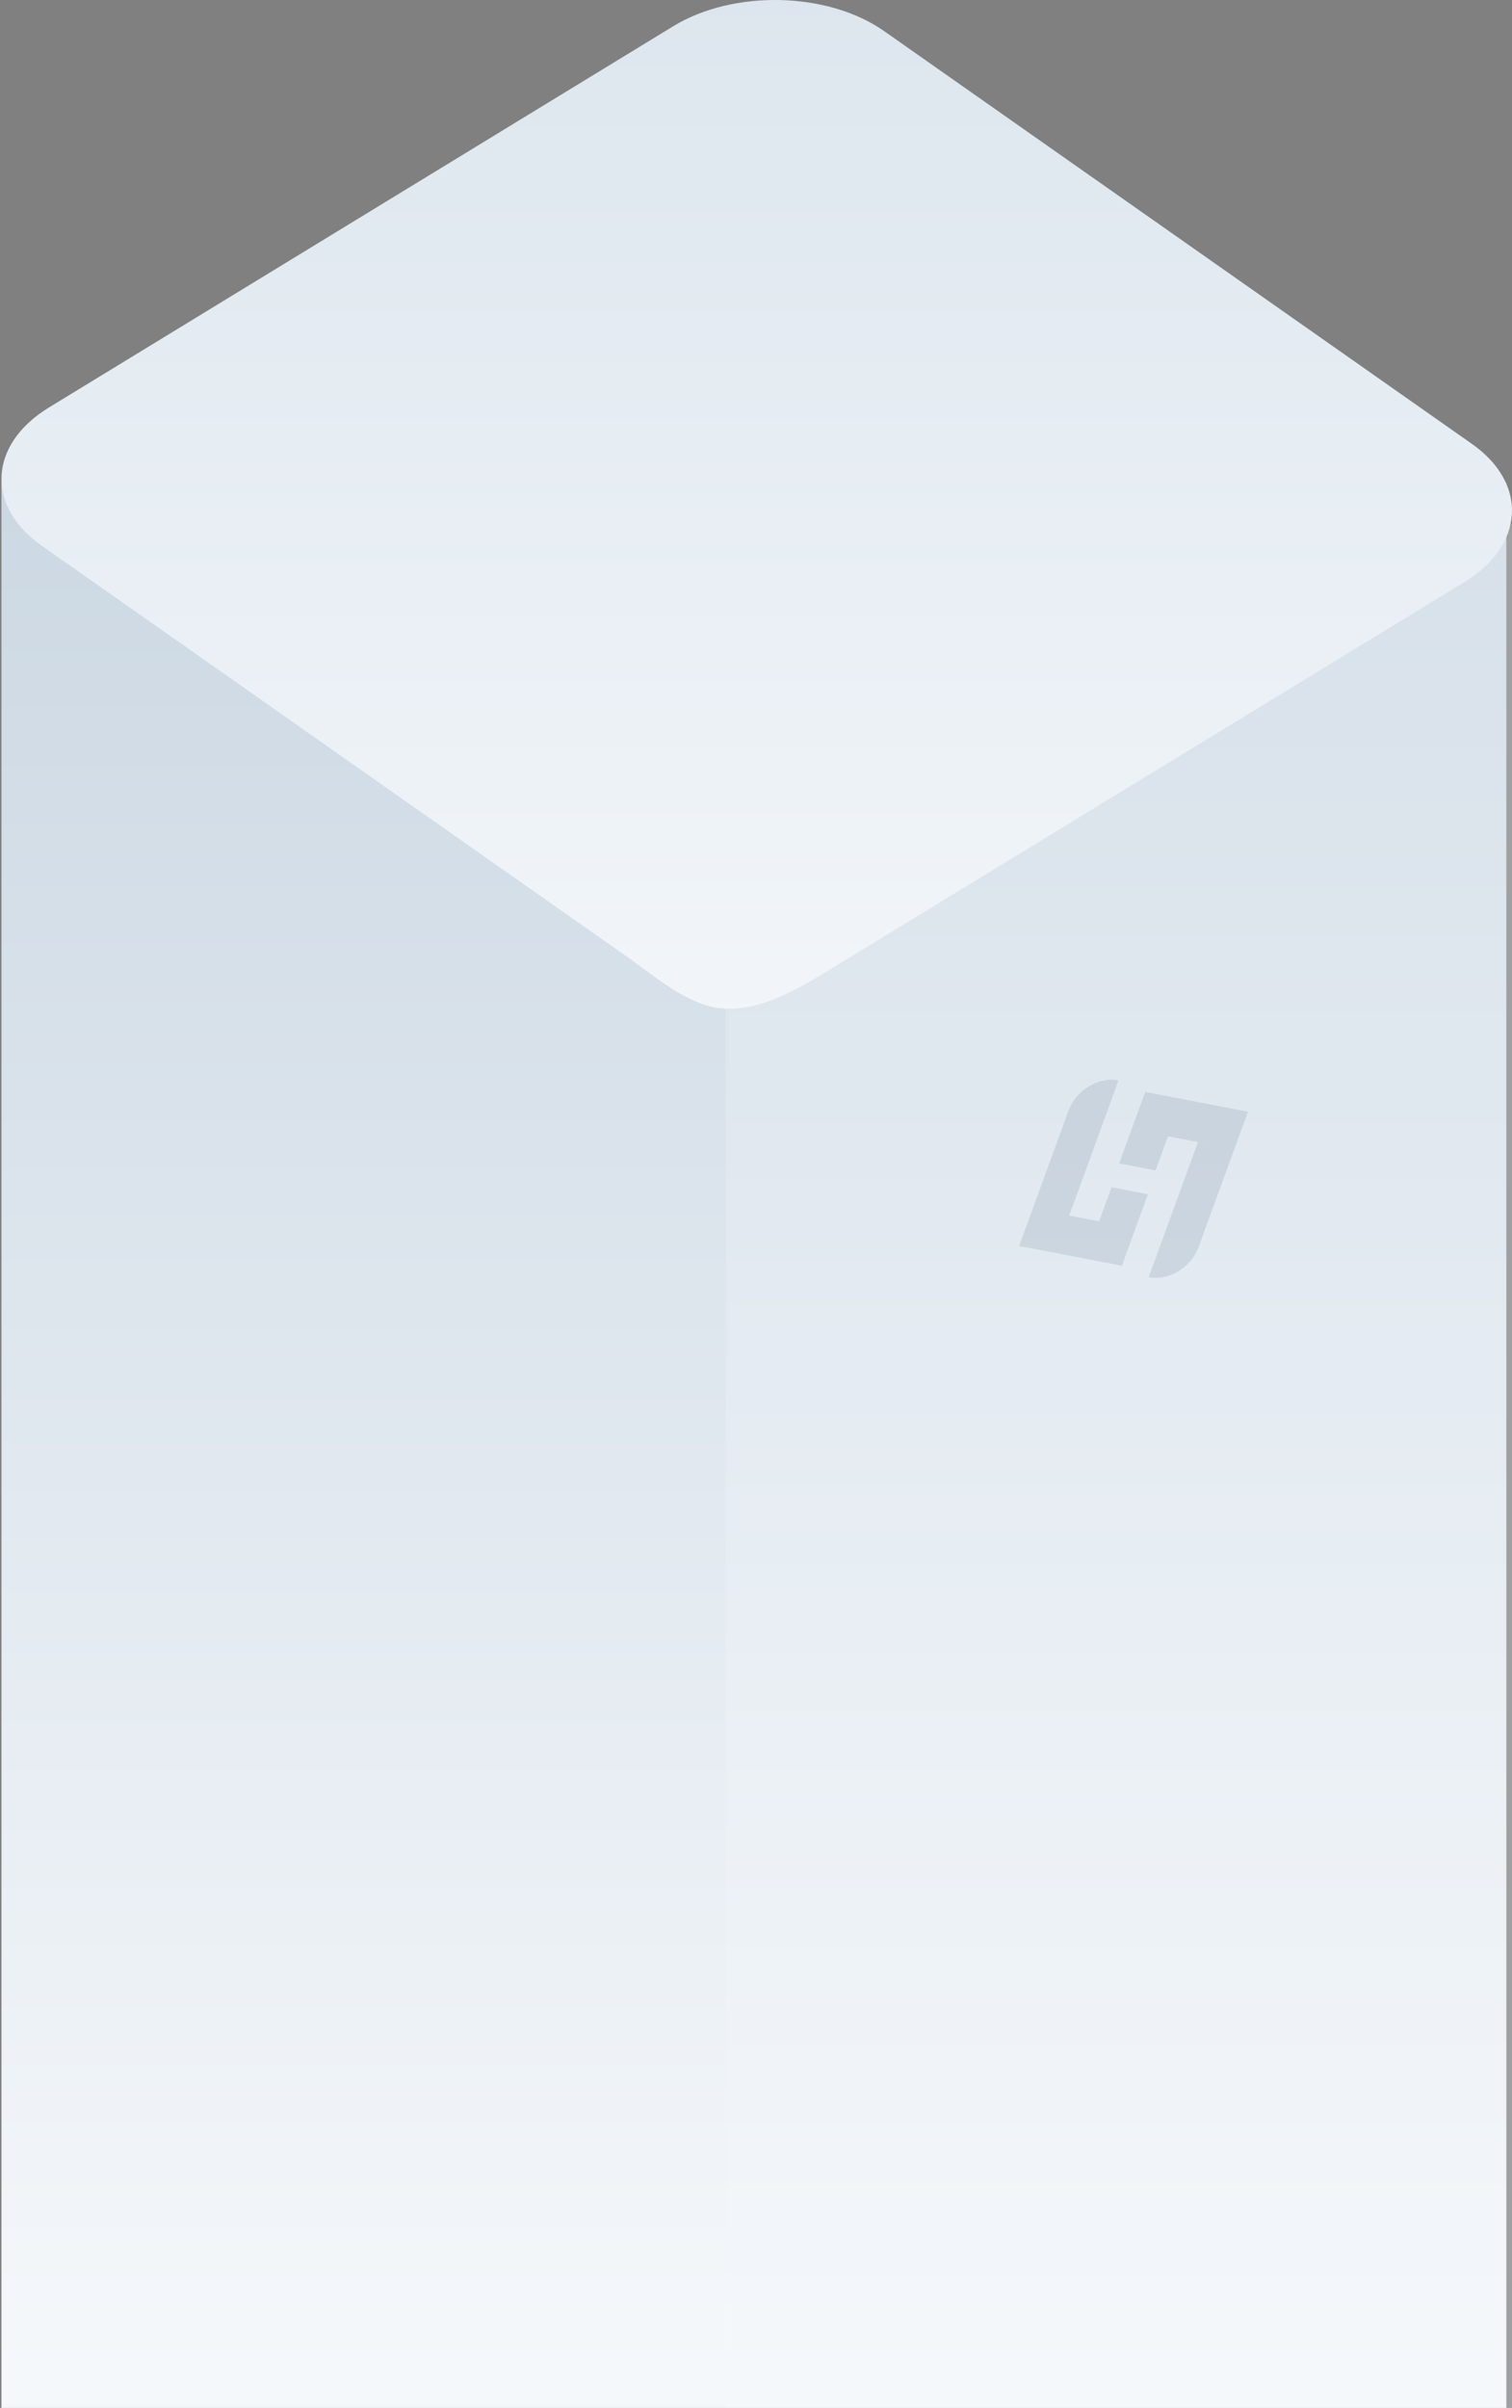 <svg width="213px" height="339px" viewBox="0 0 213 339" version="1.1" xmlns="http://www.w3.org/2000/svg" xmlns:xlink="http://www.w3.org/1999/xlink">
    <rect x="0" y="0" width="213" height="339" fill="#808080" stroke="none"/>
    <defs>
        <linearGradient x1="50%" y1="100%" x2="50%" y2="3.061617e-15%" id="linearGradient-1">
            <stop stop-color="#F5F8FB" offset="0%"></stop>
            <stop stop-color="#CCD8E3" offset="100%"></stop>
        </linearGradient>
        <rect id="path-2" x="0" y="0" width="212" height="271"></rect>
        <linearGradient x1="50%" y1="0%" x2="50%" y2="116.492%" id="linearGradient-4">
            <stop stop-color="#DDE6EE" offset="0%"></stop>
            <stop stop-color="#F5F8FB" offset="100%"></stop>
        </linearGradient>
    </defs>
    <g id="Welcome" stroke="none" stroke-width="1" fill="none" fill-rule="evenodd">
        <g id="Home" transform="translate(-439, -559)">
            <g id="Group-88" transform="translate(99, 227)">
                <g id="Group-82" transform="translate(288, 206)">
                    <g id="Group-91" transform="translate(52, 126)">
                        <g id="Rectangle" transform="translate(0.206, 68)">
                            <mask id="mask-3" fill="white">
                                <use xlink:href="#path-2"></use>
                            </mask>
                            <use id="Mask" fill="url(#linearGradient-1)" xlink:href="#path-2"></use>
                            <rect fill-opacity="0.266" fill="#F5F8FB" mask="url(#mask-3)" x="101.945" y="5.732" width="119.055" height="296.944"></rect>
                        </g>
                        <path d="M6.889,57.371 L94.84,3.695 C103.328,-1.486 116.627,-1.182 124.542,4.374 L207.354,62.493 C215.27,68.049 214.805,76.752 206.317,81.933 L118.366,135.609 C113.794,138.399 107.771,142.356 102,142 C97.058,141.695 92.315,137.493 88.663,134.93 L5.852,76.811 C-2.064,71.255 -1.6,62.552 6.889,57.371 Z"
                              id="Rectangle" fill="url(#linearGradient-4)"></path>
                        <path d="M152.915,177.209 L156.587,167.15 L161.714,168.131 L158.043,178.19 L152.915,177.209 Z M143.57,175.421 L145.49,170.156 L154.84,171.945 L152.918,177.207 L143.57,175.421 Z M145.49,170.156 L150.517,156.381 C151.024,154.989 152.049,153.757 153.367,152.953 C154.686,152.15 156.188,151.842 157.545,152.097 L157.565,152.1 L150.619,171.14 L145.49,170.156 Z M157.66,163.791 L161.332,153.732 L166.459,154.713 L162.787,164.772 L157.66,163.791 Z M164.537,159.975 L166.459,154.713 L175.812,156.511 L173.886,161.766 L164.537,159.975 Z M161.811,179.821 L168.762,160.792 L173.886,161.766 L168.859,175.541 C167.803,178.437 164.658,180.354 161.833,179.825 L161.811,179.821 Z"
                              id="Combined-Shape" fill="#35546F" fill-rule="nonzero" opacity="0.136"></path>
                    </g>
                </g>
            </g>
        </g>
    </g>
</svg>